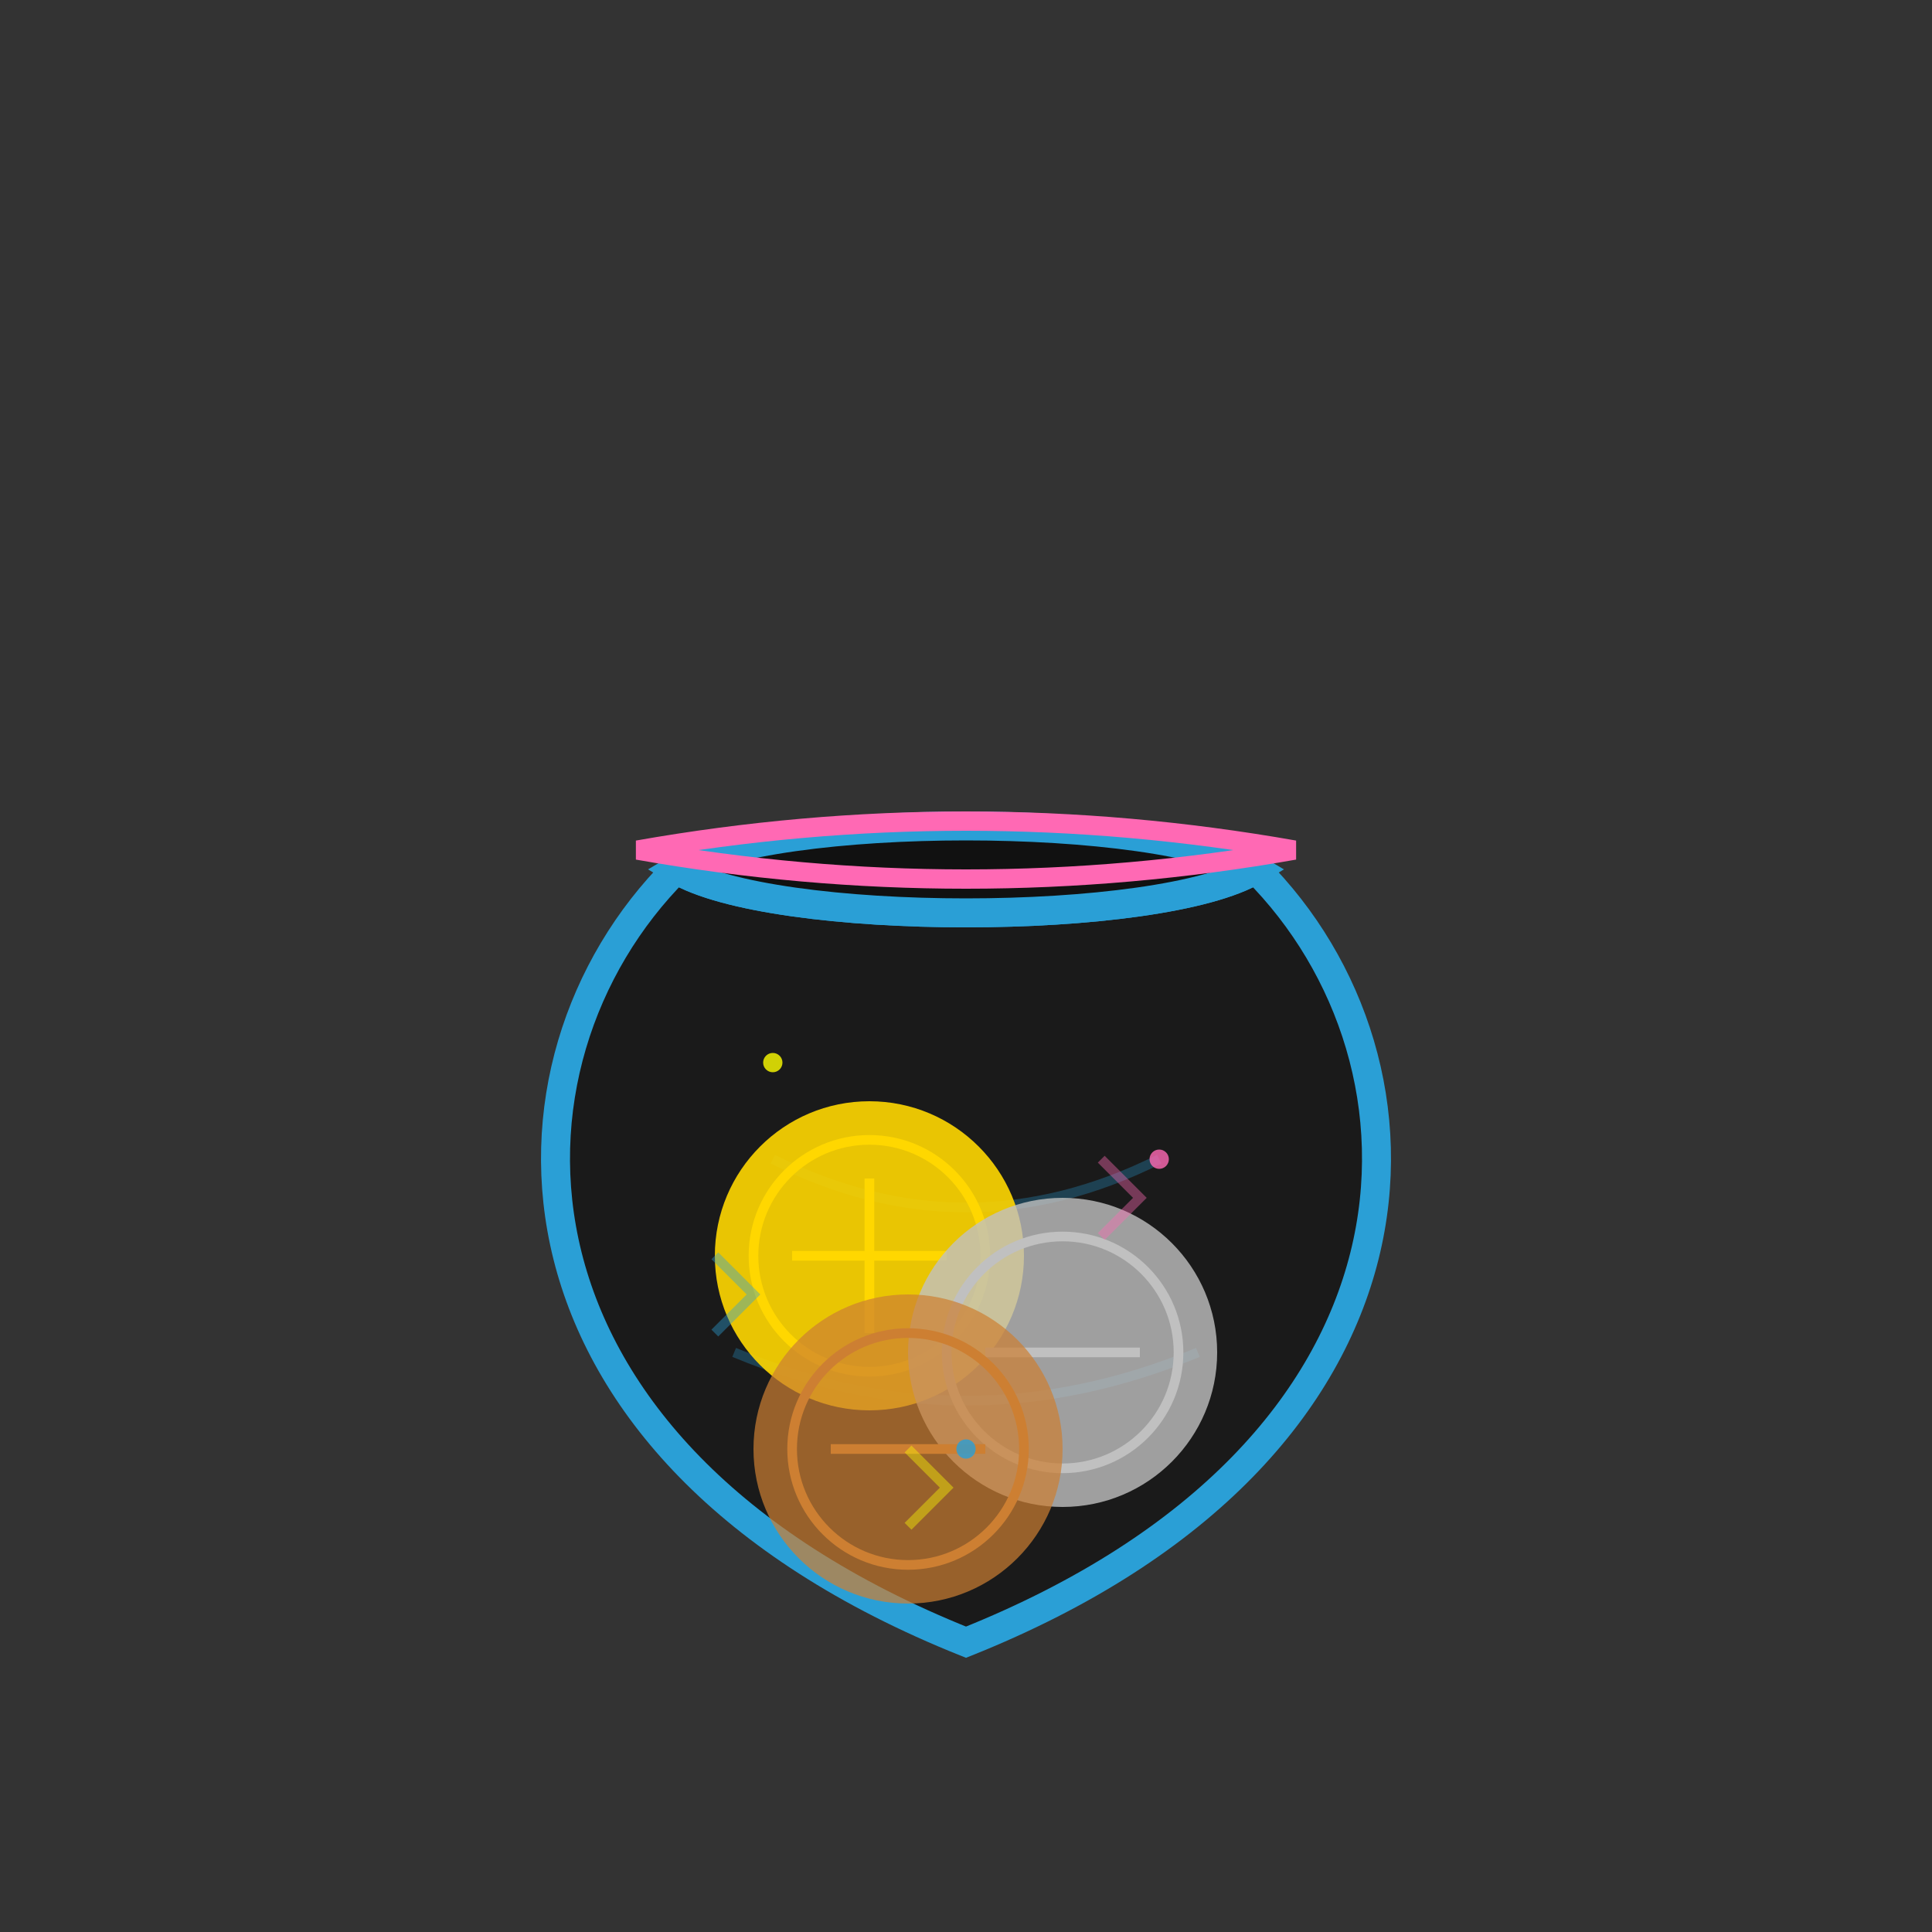 <svg viewBox="0 0 100 100" xmlns="http://www.w3.org/2000/svg">
  <rect x="0" y="0" width="100" height="100" fill="#333333" stroke="none"/>
  <!-- Invisible outer circle for spacing (10% gap) -->
  <circle cx="50" cy="55" r="44" fill="none"/>
  
  <!-- Pouch base - more rugged/medieval shape -->
  <path d="
    M35 45
    C25 55, 25 75, 50 85
    C75 75, 75 55, 65 45
    C60 48, 40 48, 35 45
    Z" 
    fill="#1A1A1A" 
    stroke="#2A9FD6" 
    stroke-width="1.5"
  />
  
  <!-- Leather texture suggestion lines -->
  <path d="M40 60 Q50 65 60 60" fill="none" stroke="#2A9FD6" stroke-width="0.5" opacity="0.3"/>
  <path d="M38 70 Q50 75 62 70" fill="none" stroke="#2A9FD6" stroke-width="0.5" opacity="0.3"/>
  
  <!-- Pouch neck with rugged texture -->
  <path d="
    M35 45
    C40 42, 60 42, 65 45
    C60 48, 40 48, 35 45
    Z"
    fill="#111111"
    stroke="#2A9FD6"
    stroke-width="1.5"
  />
  
  <!-- Drawstring -->
  <path d="
    M33 44
    Q50 41 67 44
    Q50 47 33 44
    Z"
    fill="none"
    stroke="#FF69B4"
    stroke-width="1"
  >
    <animate 
      attributeName="d" 
      values="
        M33 44 Q50 41 67 44 Q50 47 33 44;
        M33 44 Q50 42 67 44 Q50 46 33 44;
        M33 44 Q50 41 67 44 Q50 47 33 44"
      dur="4s"
      repeatCount="indefinite"
    />
  </path>
  
  <!-- Coins with medieval style -->
  <g transform="translate(0, 5)">
    <!-- Gold coin -->
    <circle cx="45" cy="60" r="8" fill="#FFD700" opacity="0.9"/>
    <circle cx="45" cy="60" r="6" fill="none" stroke="#FFD700" stroke-width="0.5"/>
    <path d="M41 60 L49 60" stroke="#FFD700" stroke-width="0.5"/>
    <path d="M45 56 L45 64" stroke="#FFD700" stroke-width="0.5"/>
    
    <!-- Silver coin -->
    <circle cx="55" cy="65" r="8" fill="#C0C0C0" opacity="0.8"/>
    <circle cx="55" cy="65" r="6" fill="none" stroke="#C0C0C0" stroke-width="0.5"/>
    <path d="M51 65 L59 65" stroke="#C0C0C0" stroke-width="0.5"/>
    
    <!-- Bronze coin -->
    <circle cx="47" cy="70" r="8" fill="#CD7F32" opacity="0.7"/>
    <circle cx="47" cy="70" r="6" fill="none" stroke="#CD7F32" stroke-width="0.5"/>
    <path d="M43 70 L51 70" stroke="#CD7F32" stroke-width="0.5"/>
  </g>
  
  <!-- Magical sparkles -->
  <g opacity="0.8">
    <circle cx="40" cy="55" r="0.5" fill="#FFFF00">
      <animate attributeName="opacity" values="0.8;0.3;0.8" dur="1.5s" repeatCount="indefinite"/>
    </circle>
    <circle cx="60" cy="60" r="0.5" fill="#FF69B4">
      <animate attributeName="opacity" values="0.8;0.3;0.8" dur="2s" repeatCount="indefinite"/>
    </circle>
    <circle cx="50" cy="75" r="0.5" fill="#2A9FD6">
      <animate attributeName="opacity" values="0.8;0.3;0.8" dur="2.5s" repeatCount="indefinite"/>
    </circle>
  </g>
  
  <!-- Runes-inspired glyphs -->
  <g opacity="0.4">
    <path d="M37 65 L39 67 L37 69" fill="none" stroke="#2A9FD6" stroke-width="0.5"/>
    <path d="M57 60 L59 62 L57 64" fill="none" stroke="#FF69B4" stroke-width="0.5"/>
    <path d="M47 75 L49 77 L47 79" fill="none" stroke="#FFFF00" stroke-width="0.5"/>
  </g>
</svg>